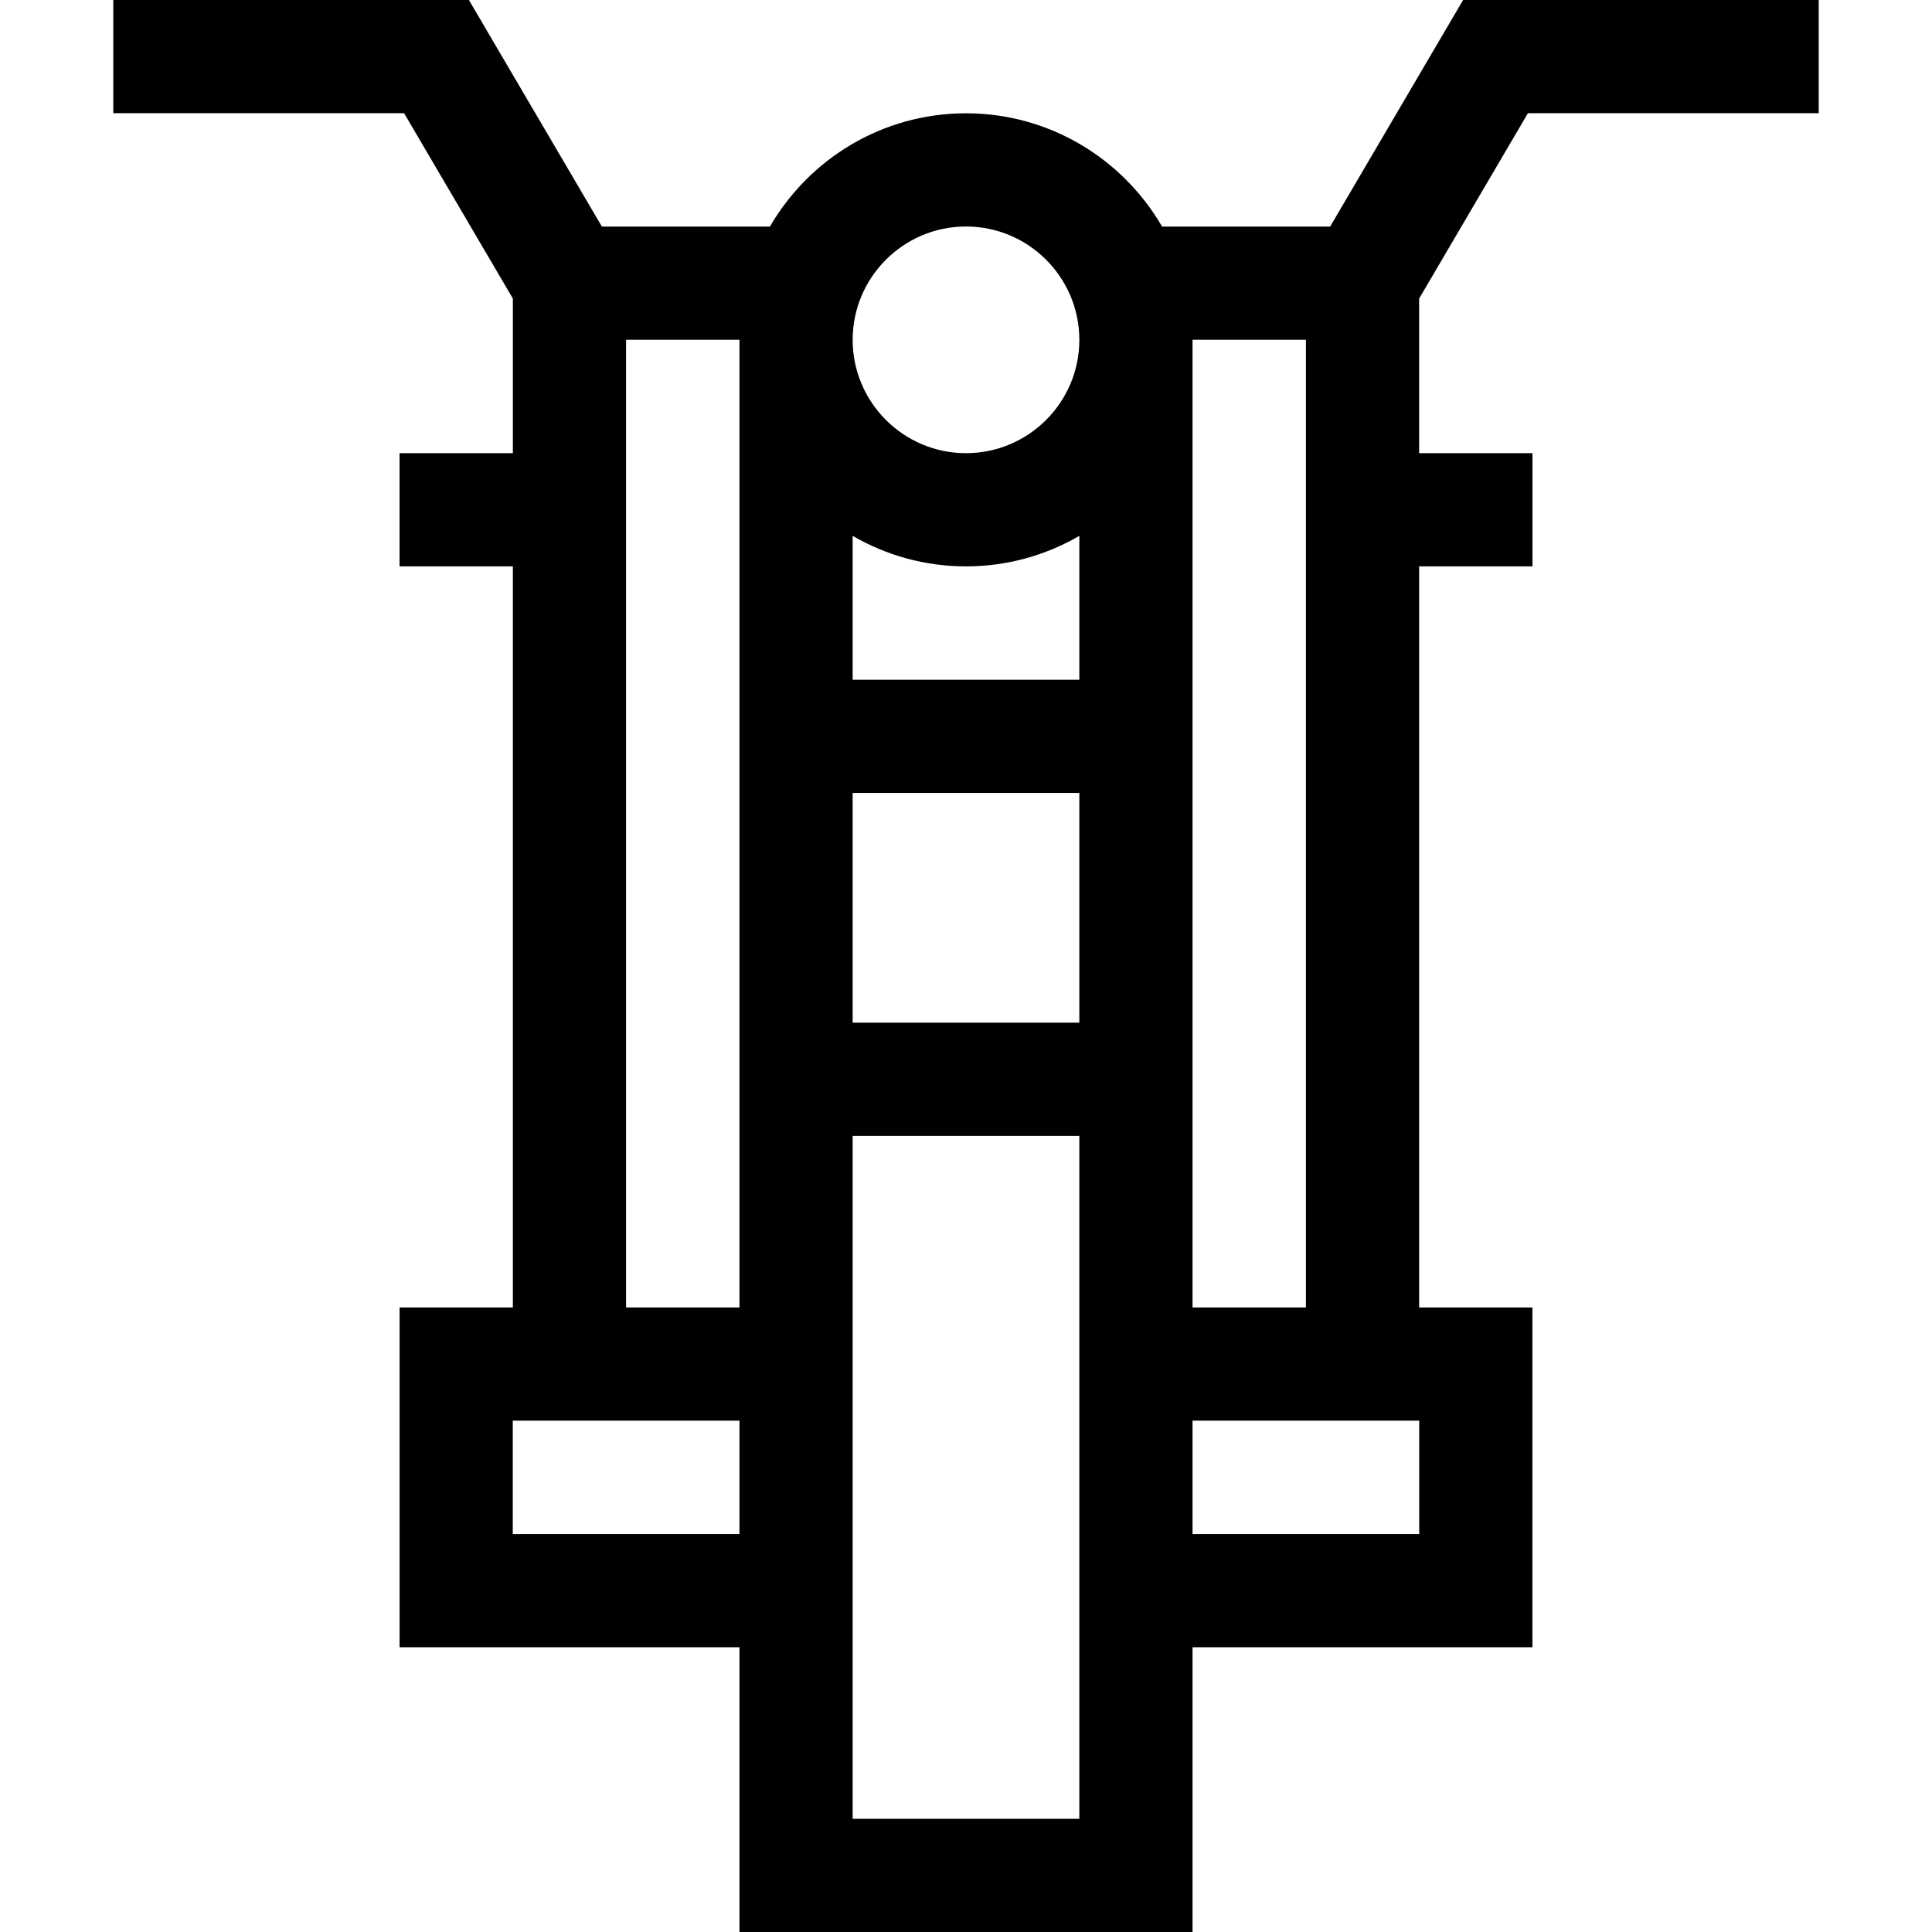<svg id="Capa_1" enable-background="new 0 0 512 512" height="512" viewBox="0 0 512 512" width="512" xmlns="http://www.w3.org/2000/svg"><g><path d="m404.915 30h77.062v-30h-94.239l-35.242 60.048h-44.533c-10.397-17.93-29.788-30.024-51.963-30.024s-41.566 12.094-51.962 30.023h-44.533l-35.242-60.047h-94.24v30h77.062l28.831 49.124v40.972h-30.036v30h30.036v196.393h-30.025v90.048h90.072v75.463h120.072v-75.464h90.072v-90.048h-30.023v-196.392h30.036v-30h-30.036v-40.972zm-178.952 112.007c8.842 5.133 19.098 8.088 30.037 8.088 10.938 0 21.193-2.955 30.035-8.087v38.135h-60.072zm0 68.136h60.072v60.882h-60.072zm30.037-150.119c16.562 0 30.035 13.474 30.035 30.035s-13.473 30.036-30.035 30.036-30.035-13.474-30.035-30.035 13.474-30.036 30.035-30.036zm-90.084 30.024h30.049v.012h-.002v256.429h-30.047zm-30.025 316.488v-30.048h60.072v30.048zm90.072 75.464v-180.976h60.072v180.976zm150.144-75.464h-60.072v-30.048h60.072zm-60.072-60.048v-256.428c0-.004 0-.008 0-.012h30.049v256.44z"/></g></svg>